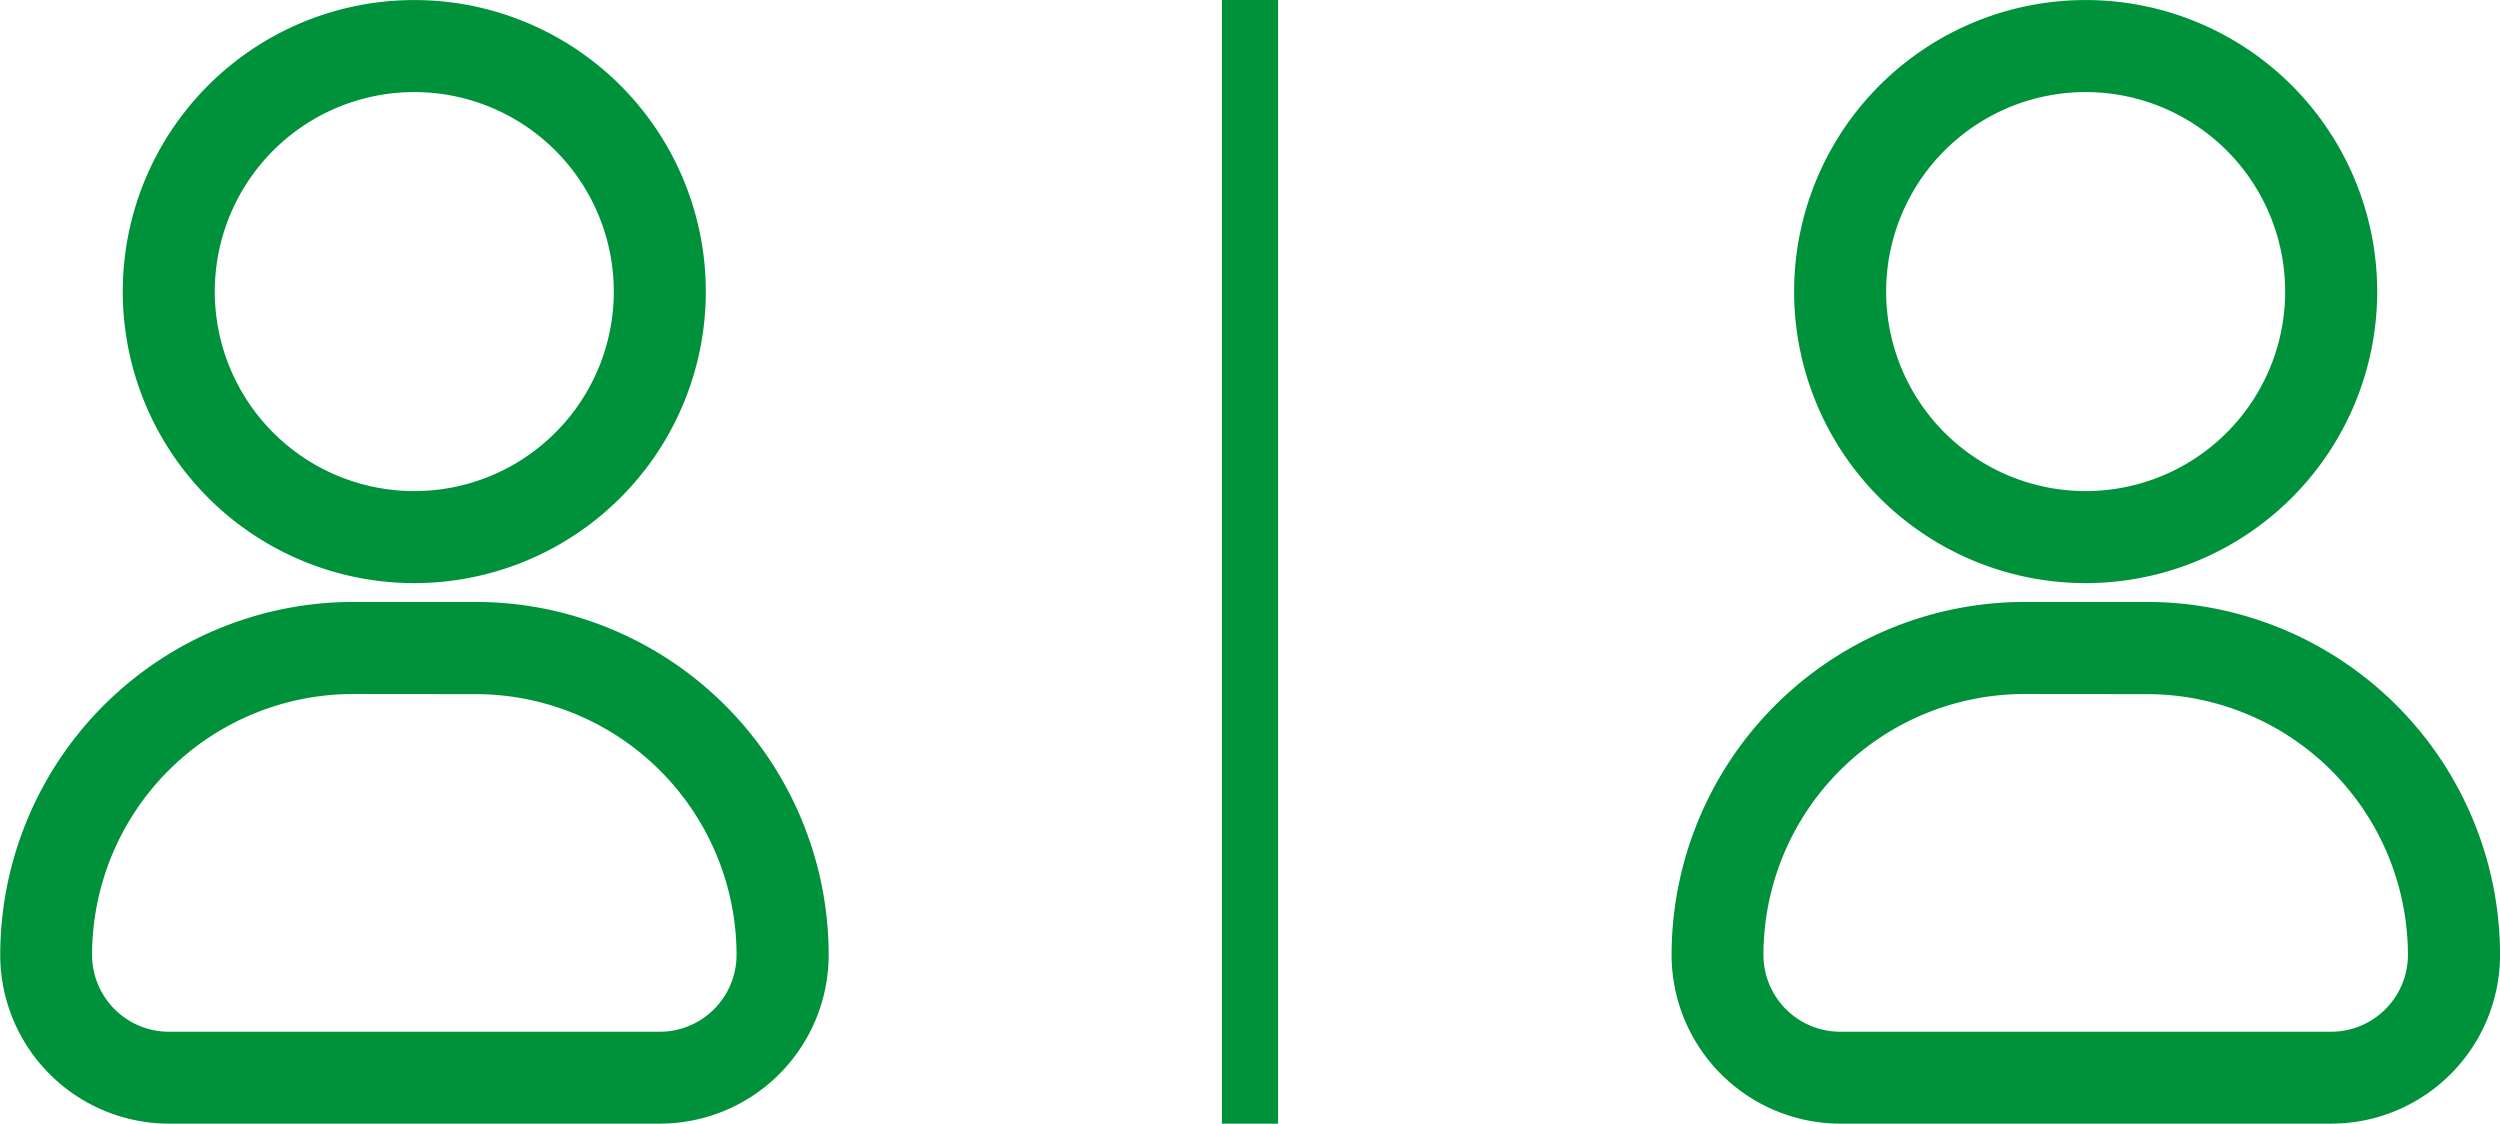 <svg xmlns="http://www.w3.org/2000/svg" width="44.498" height="20" viewBox="0 0 44.498 20">
  <g id="_2players" data-name="2players" transform="translate(-165.251 -179)">
    <rect id="Rectangle_5997" data-name="Rectangle 5997" width="1" height="20" transform="translate(187 179)" fill="#00923a"/>
    <g id="Group_3051" data-name="Group 3051" transform="translate(100.645 -311.895)">
      <g id="Singles" transform="translate(64.606 490.895)">
        <g id="Group_3050" data-name="Group 3050" transform="translate(0 0)">
          <path id="Path_17138" data-name="Path 17138" d="M12.994,21.536H4.254a3.007,3.007,0,0,1-3-3A6.288,6.288,0,0,1,7.532,12.25H9.717A6.288,6.288,0,0,1,16,18.532,3.007,3.007,0,0,1,12.994,21.536ZM7.532,13.889a4.647,4.647,0,0,0-4.643,4.643A1.368,1.368,0,0,0,4.254,19.9h8.74a1.368,1.368,0,0,0,1.366-1.366,4.647,4.647,0,0,0-4.643-4.643Z" transform="translate(-1.25 -1.536)" fill="#00923a"/>
          <path id="Path_17139" data-name="Path 17139" d="M8.439,12.629a5.189,5.189,0,1,1,5.189-5.189,5.189,5.189,0,0,1-5.189,5.189Zm0-8.74A3.551,3.551,0,1,0,11.99,7.439,3.551,3.551,0,0,0,8.439,3.889Z" transform="translate(-1.065 -2.25)" fill="#00923a"/>
        </g>
      </g>
    </g>
    <g id="Group_3053" data-name="Group 3053" transform="translate(130.394 -311.895)">
      <g id="Singles-2" data-name="Singles" transform="translate(64.606 490.895)">
        <g id="Group_3052" data-name="Group 3052" transform="translate(0 0)">
          <path id="Path_17140" data-name="Path 17140" d="M12.994,21.536H4.254a3.007,3.007,0,0,1-3-3A6.288,6.288,0,0,1,7.532,12.25H9.717A6.288,6.288,0,0,1,16,18.532,3.007,3.007,0,0,1,12.994,21.536ZM7.532,13.889a4.647,4.647,0,0,0-4.643,4.643A1.368,1.368,0,0,0,4.254,19.9h8.74a1.368,1.368,0,0,0,1.366-1.366,4.647,4.647,0,0,0-4.643-4.643Z" transform="translate(-1.25 -1.536)" fill="#00923a"/>
          <path id="Path_17141" data-name="Path 17141" d="M8.439,12.629a5.189,5.189,0,1,1,5.189-5.189,5.189,5.189,0,0,1-5.189,5.189Zm0-8.74A3.551,3.551,0,1,0,11.99,7.439,3.551,3.551,0,0,0,8.439,3.889Z" transform="translate(-1.065 -2.25)" fill="#00923a"/>
        </g>
      </g>
    </g>
  </g>
</svg>
